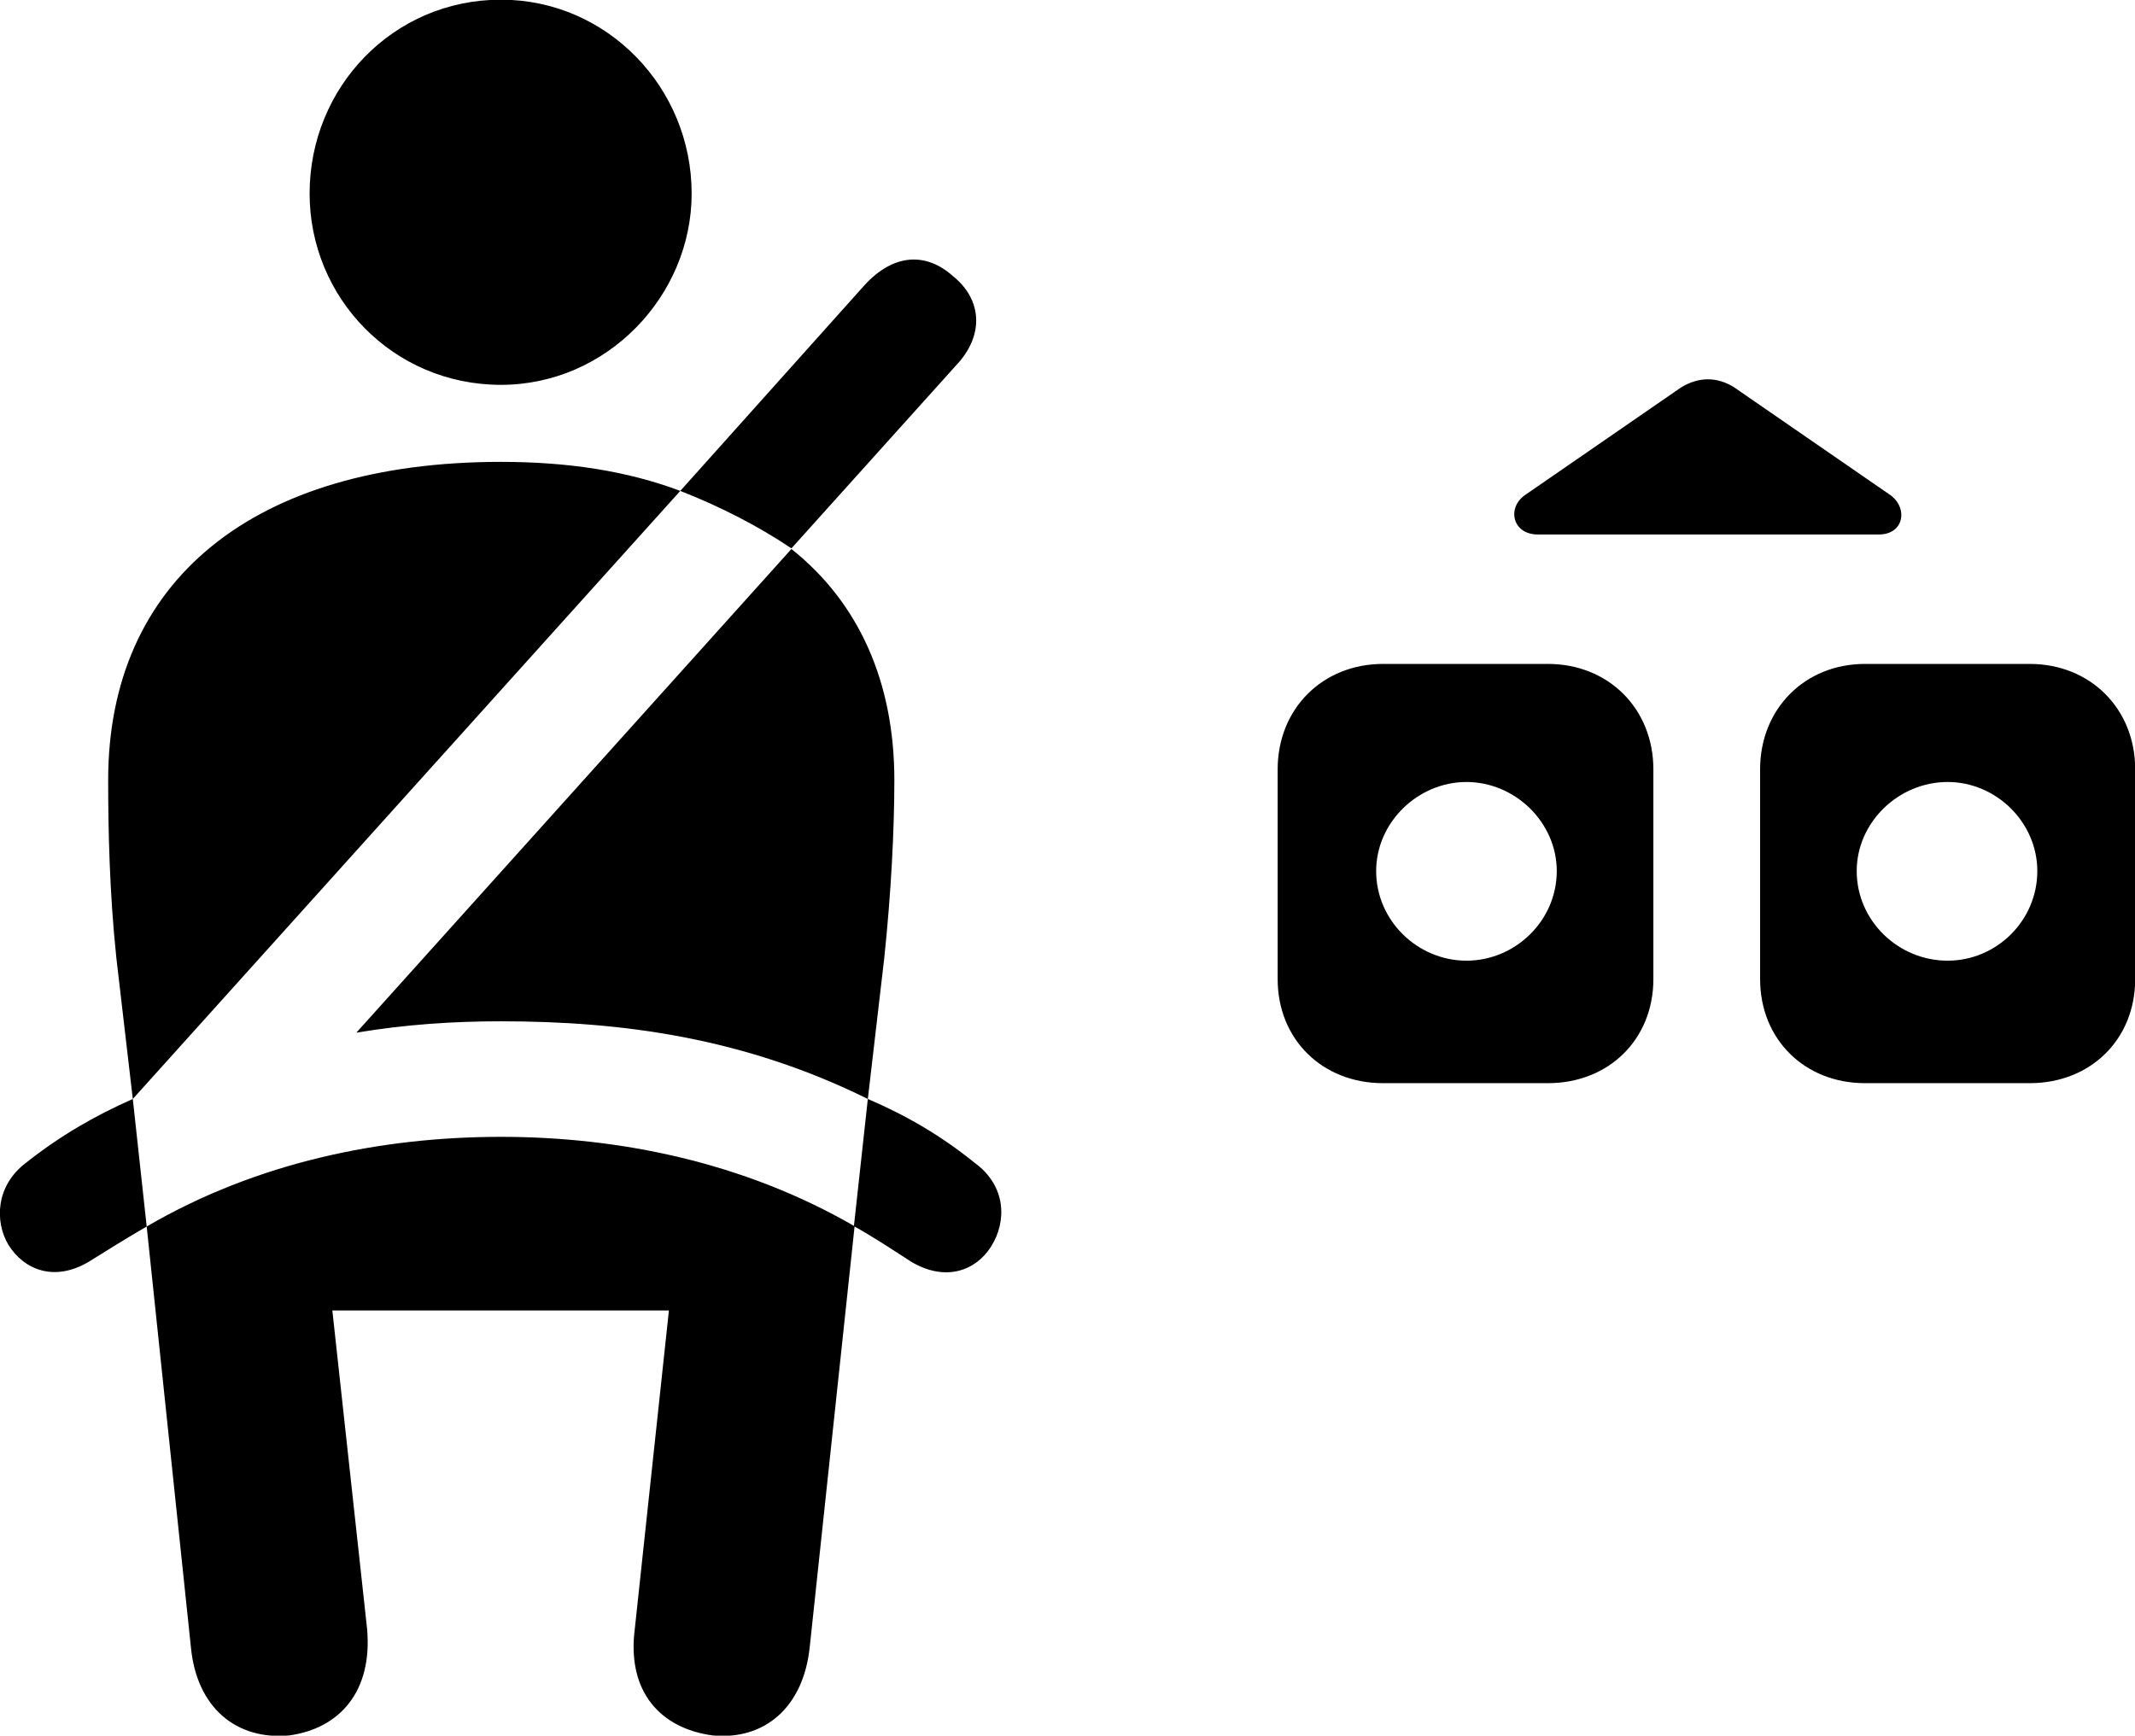 <svg viewBox="0 0 33.81 27.489" xmlns="http://www.w3.org/2000/svg"><path d="M7.933 6.095C9.613 6.095 10.953 4.685 10.953 3.065C10.953 1.385 9.613 -0.005 7.933 -0.005C6.223 -0.005 4.903 1.385 4.903 3.065C4.903 4.715 6.223 6.095 7.933 6.095ZM12.533 8.685L15.133 5.795C15.603 5.305 15.543 4.735 15.093 4.375C14.683 4.005 14.163 3.995 13.683 4.525L10.773 7.775C11.413 8.025 12.013 8.335 12.533 8.685ZM24.353 8.465H29.753C30.163 8.465 30.223 8.025 29.913 7.825L27.463 6.135C27.193 5.965 26.903 5.965 26.623 6.135L24.173 7.825C23.853 8.025 23.943 8.465 24.353 8.465ZM2.103 17.405L10.773 7.775C9.923 7.455 8.983 7.315 7.933 7.315C4.003 7.315 1.713 9.205 1.713 12.355C1.713 13.125 1.733 14.135 1.843 15.175ZM13.743 17.405L14.003 15.175C14.113 14.135 14.163 13.125 14.163 12.355C14.163 10.805 13.603 9.545 12.533 8.695L5.643 16.355C6.423 16.225 7.173 16.175 7.933 16.175C9.853 16.175 11.783 16.435 13.743 17.405ZM20.233 12.185V15.505C20.233 16.465 20.943 17.155 21.903 17.155H24.513C25.473 17.155 26.183 16.465 26.183 15.505V12.185C26.183 11.225 25.473 10.515 24.513 10.515H21.903C20.943 10.515 20.233 11.225 20.233 12.185ZM27.873 12.185V15.505C27.873 16.465 28.583 17.155 29.533 17.155H32.143C33.103 17.155 33.813 16.465 33.813 15.505V12.185C33.813 11.225 33.103 10.515 32.143 10.515H29.533C28.583 10.515 27.873 11.225 27.873 12.185ZM23.223 15.215C22.453 15.215 21.793 14.585 21.793 13.795C21.793 13.025 22.453 12.385 23.223 12.385C23.993 12.385 24.653 13.025 24.653 13.795C24.653 14.585 23.993 15.215 23.223 15.215ZM30.843 15.215C30.063 15.215 29.403 14.585 29.403 13.795C29.403 13.025 30.063 12.385 30.843 12.385C31.613 12.385 32.263 13.025 32.263 13.795C32.263 14.585 31.613 15.215 30.843 15.215ZM0.413 18.415C-0.067 18.775 -0.087 19.345 0.133 19.715C0.383 20.115 0.863 20.305 1.403 19.985C1.723 19.785 2.013 19.605 2.323 19.425L2.103 17.405C1.493 17.675 0.943 17.995 0.413 18.415ZM4.583 27.485C5.373 27.375 5.903 26.795 5.813 25.795L5.263 20.755H10.593L10.053 25.795C9.923 26.795 10.463 27.375 11.283 27.485C12.103 27.565 12.723 27.045 12.823 26.085L13.533 19.425C13.853 19.605 14.123 19.785 14.433 19.985C14.973 20.305 15.453 20.125 15.693 19.745C15.943 19.355 15.943 18.785 15.433 18.415C14.913 17.995 14.373 17.675 13.743 17.405L13.523 19.415C11.773 18.405 9.803 18.005 7.933 18.005C6.043 18.005 4.073 18.405 2.323 19.425L3.023 26.085C3.113 27.045 3.743 27.565 4.583 27.485Z" /></svg>
